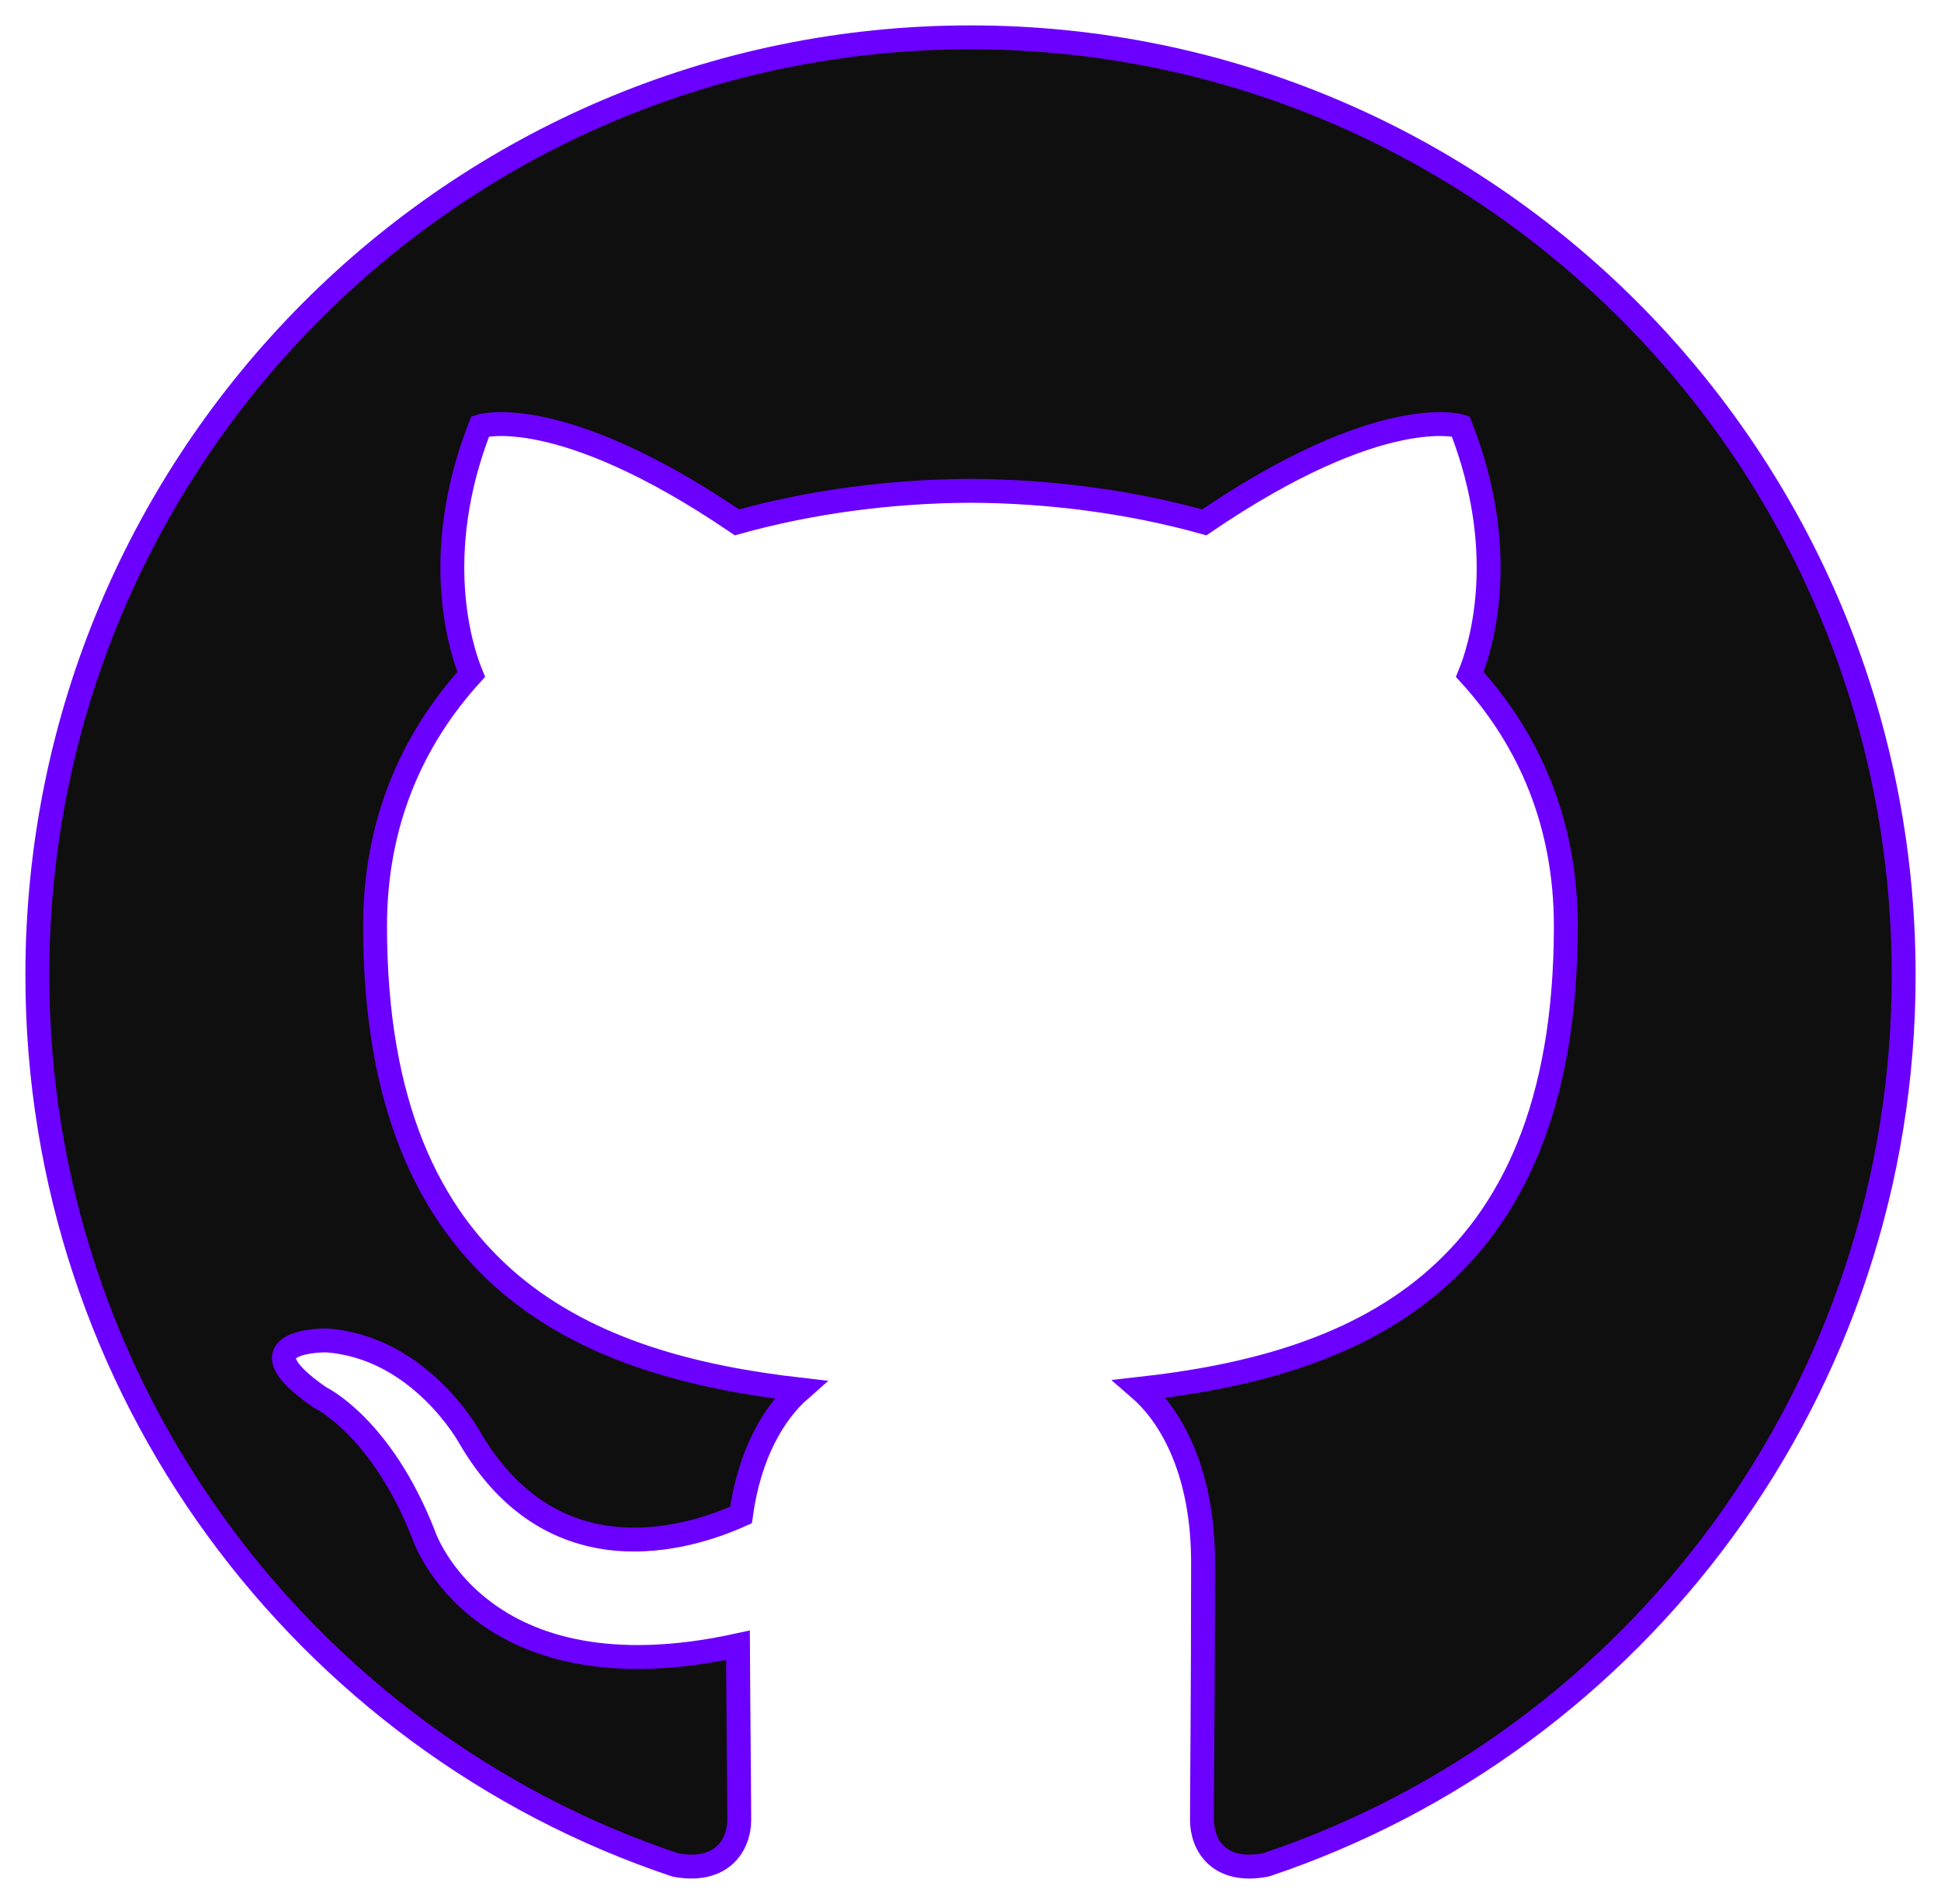 <?xml version="1.0" encoding="UTF-8"?>
<svg width="52px" height="51px" viewBox="0 0 52 51" version="1.1" xmlns="http://www.w3.org/2000/svg" xmlns:xlink="http://www.w3.org/1999/xlink">
    <title>Fill 51</title>
    <g id="Page-1" stroke="none" stroke-width="1" fill="none" fill-rule="evenodd">
        <g id="Landing-Page" transform="translate(-567, -10130)" fill="#0F0F0F" stroke="#6C00FF" stroke-width="0.64">
            <g id="Group-8" transform="translate(563, 10127)">
                <path d="M5,29.12 C5,40.219 12.163,49.635 22.097,52.957 C23.346,53.189 23.805,52.412 23.805,51.748 C23.805,51.149 23.782,49.171 23.771,47.071 C16.816,48.591 15.348,44.108 15.348,44.108 C14.211,41.204 12.572,40.432 12.572,40.432 C10.304,38.873 12.743,38.905 12.743,38.905 C15.254,39.082 16.576,41.494 16.576,41.494 C18.805,45.334 22.424,44.224 23.851,43.582 C24.075,41.959 24.723,40.85 25.438,40.223 C19.885,39.587 14.048,37.434 14.048,27.808 C14.048,25.065 15.024,22.825 16.624,21.065 C16.364,20.432 15.508,17.878 16.866,14.418 C16.866,14.418 18.965,13.742 23.743,16.992 C25.737,16.436 27.876,16.157 30,16.147 C32.125,16.157 34.265,16.436 36.263,16.992 C41.035,13.742 43.131,14.418 43.131,14.418 C44.492,17.878 43.636,20.432 43.376,21.065 C44.979,22.825 45.949,25.065 45.949,27.808 C45.949,37.456 40.101,39.581 34.534,40.203 C35.431,40.982 36.23,42.511 36.23,44.855 C36.23,48.215 36.201,50.921 36.201,51.748 C36.201,52.417 36.651,53.2 37.918,52.953 C47.846,49.628 55,40.215 55,29.12 C55,15.246 43.807,4 30,4 C16.195,4 5,15.246 5,29.12 Z" id="Fill-51"></path>
            </g>
        </g>
    </g>
</svg>